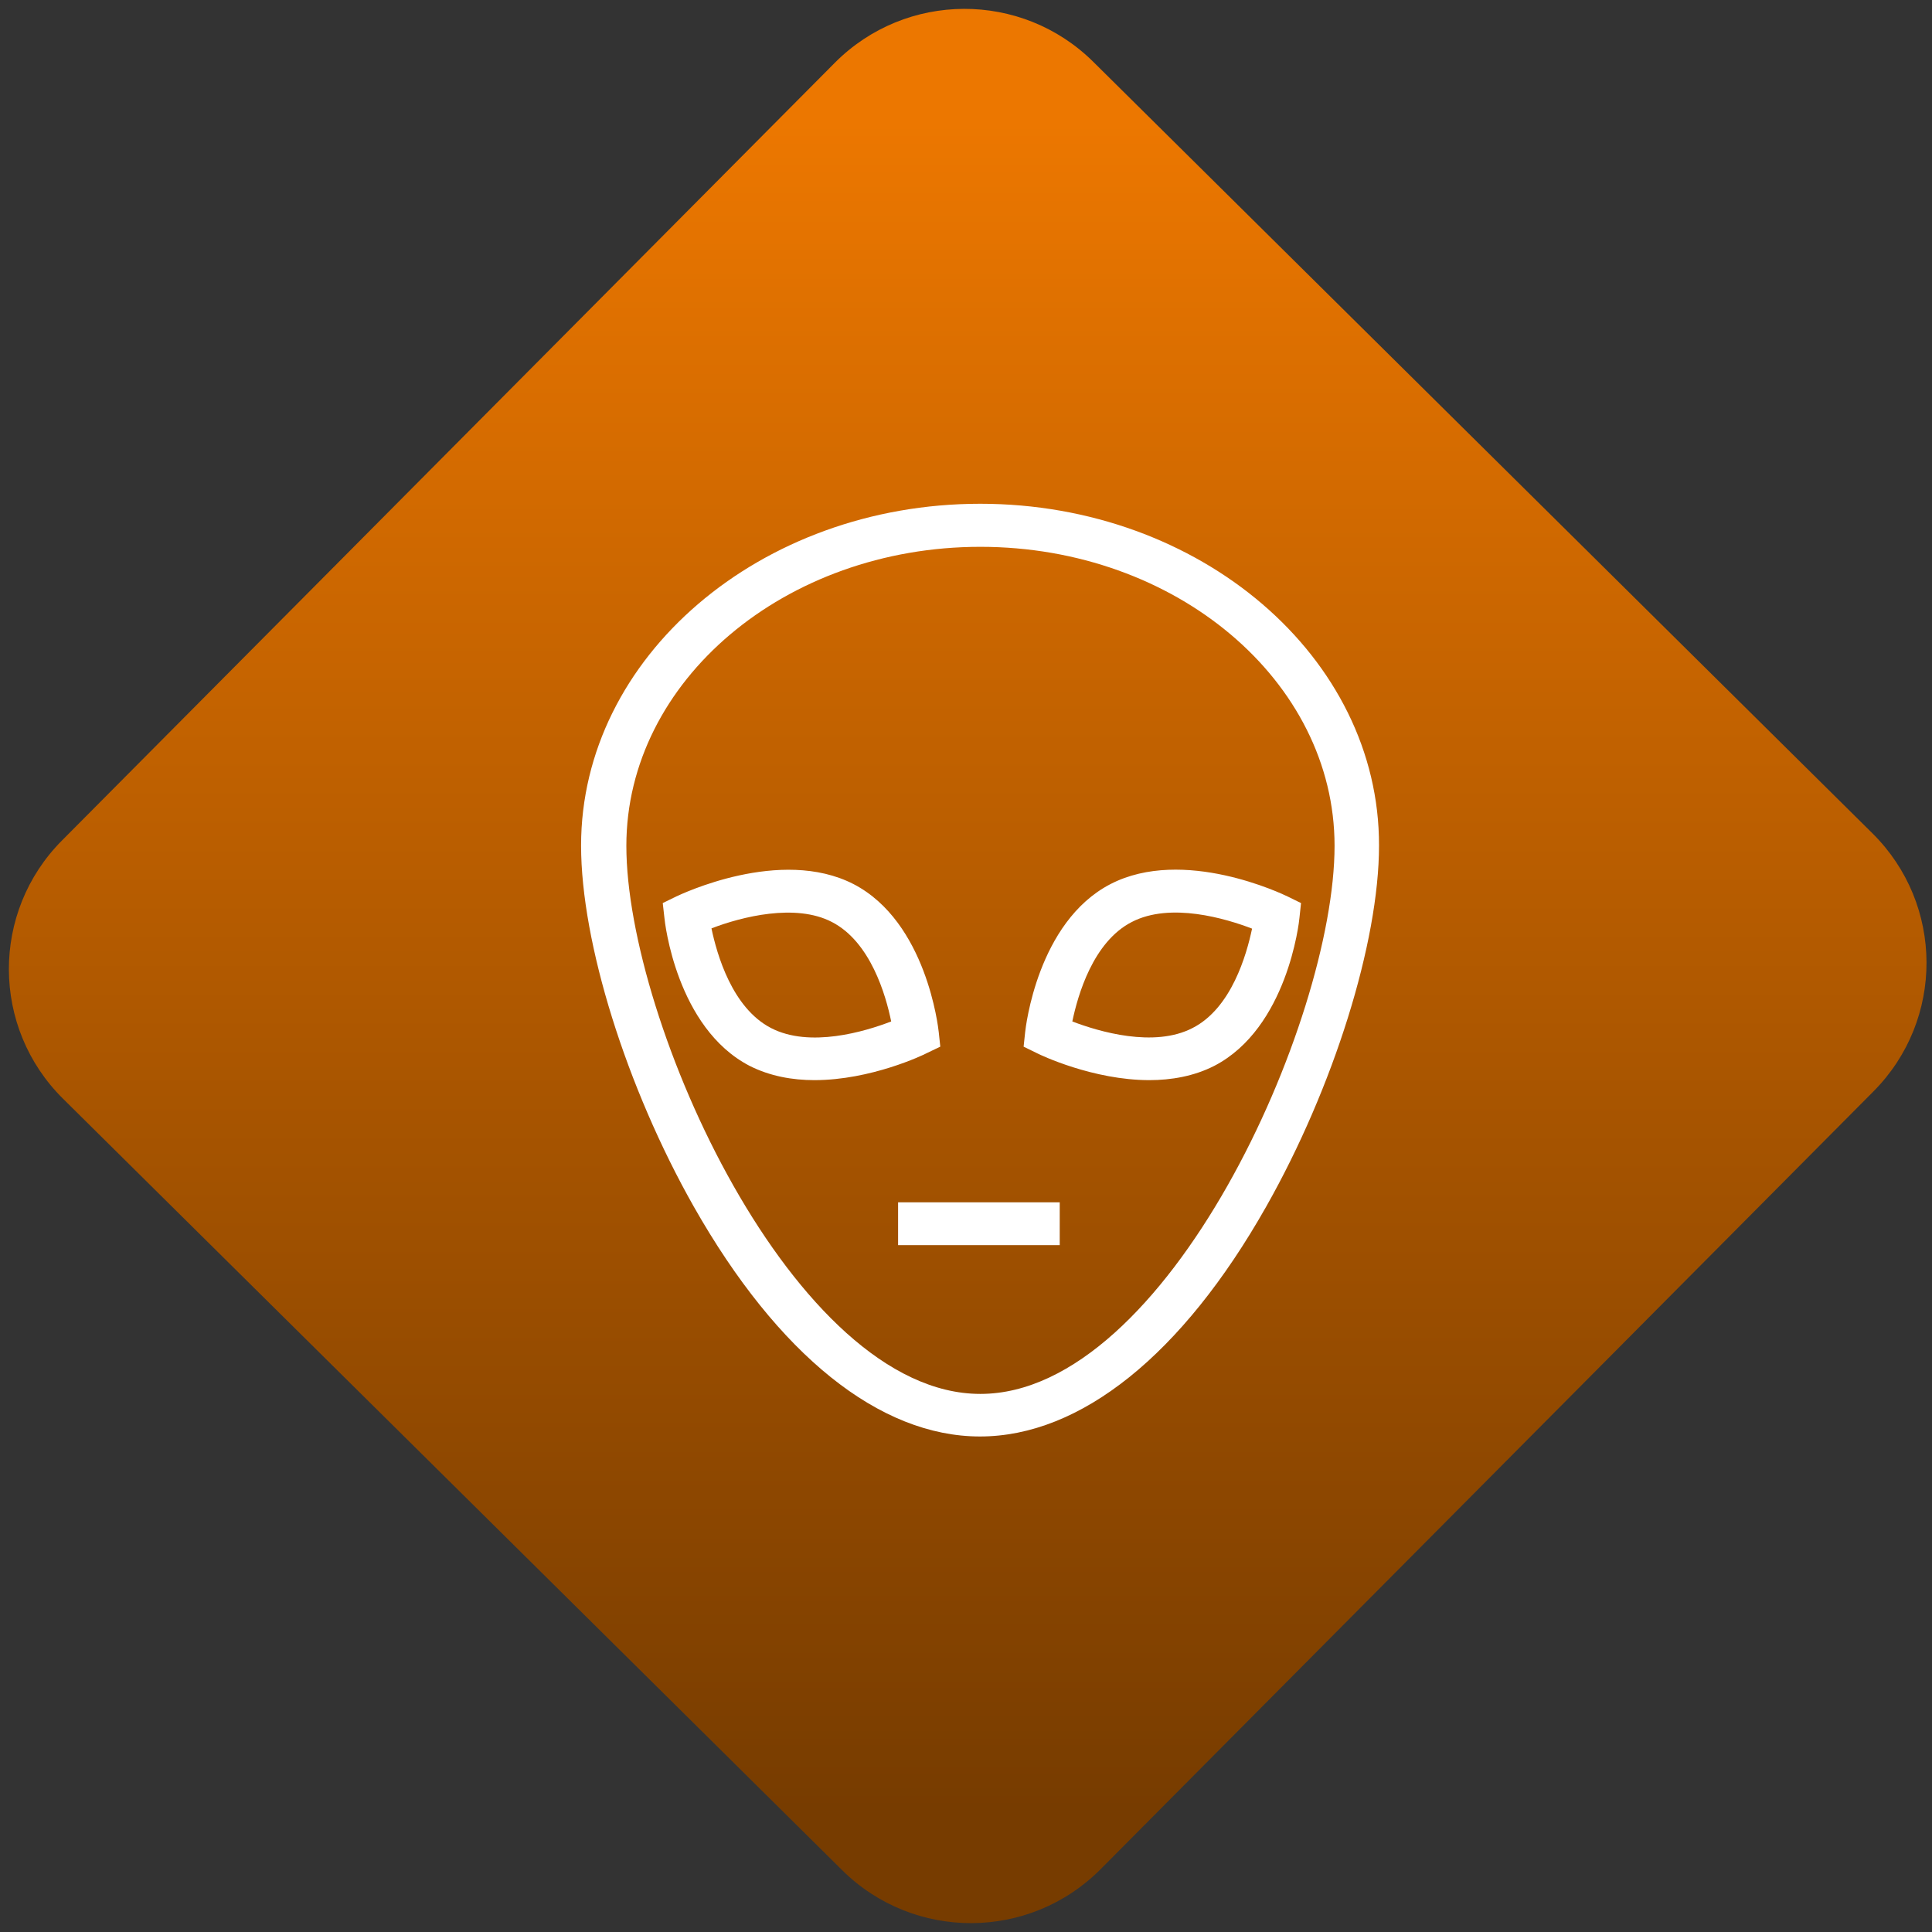 <svg width="64" height="64" viewBox="0 0 64 64" version="1.1"><rect x="0" y="0" width="64" height="64" fill="#333333" stroke="none"/><defs><linearGradient id="linear-pattern-0" gradientUnits="userSpaceOnUse" x1="0" y1="0" x2="0" y2="1" gradientTransform="matrix(60, 0, 0, 56, 0, 4)"><stop offset="0" stop-color="#ec7700" stop-opacity="1"/><stop offset="1" stop-color="#773c00" stop-opacity="1"/></linearGradient></defs><path fill="url(#linear-pattern-0)" fill-opacity="1" d="M 36.219 2.051 L 62.027 27.605 C 64.402 29.957 64.418 33.785 62.059 36.156 L 36.461 61.918 C 34.105 64.289 30.27 64.305 27.895 61.949 L 2.086 36.395 C -0.289 34.043 -0.305 30.215 2.051 27.844 L 27.652 2.082 C 30.008 -0.289 33.844 -0.305 36.219 2.051 Z M 36.219 2.051 " /><g transform="matrix(1.008,0,0,1.003,16.221,16.077)"><path fill-rule="nonzero" fill="rgb(100%, 100%, 100%)" fill-opacity="1" d="M 16.121 0.609 C 8.887 0.609 3.004 5.676 3.004 11.898 C 3.004 15.102 4.492 19.891 6.711 23.828 C 9.473 28.719 12.812 31.414 16.113 31.414 C 19.414 31.414 22.762 28.719 25.516 23.828 C 27.734 19.891 29.227 15.094 29.227 11.898 C 29.242 5.676 23.352 0.609 16.121 0.609 Z M 4.492 11.906 C 4.492 6.461 9.711 2.031 16.125 2.031 C 22.547 2.031 27.766 6.461 27.766 11.906 C 27.766 17.711 22.258 30.008 16.125 30.008 C 10 30.008 4.492 17.711 4.492 11.906 Z M 14.809 18.539 L 14.758 18.059 C 14.742 17.91 14.355 14.422 11.961 13.172 C 9.555 11.926 6.273 13.516 6.133 13.578 L 5.688 13.797 L 5.742 14.277 C 5.754 14.43 6.141 17.918 8.539 19.172 C 9.215 19.516 9.953 19.645 10.672 19.645 C 12.531 19.645 14.258 18.812 14.355 18.758 Z M 9.242 17.922 C 7.969 17.258 7.469 15.496 7.289 14.633 C 8.277 14.25 10.051 13.797 11.246 14.422 C 12.516 15.078 13.02 16.84 13.195 17.707 C 12.336 18.039 10.52 18.59 9.242 17.922 Z M 21.68 19.645 C 22.398 19.645 23.148 19.516 23.816 19.172 C 26.211 17.922 26.602 14.43 26.613 14.277 L 26.664 13.797 L 26.219 13.578 C 26.078 13.508 22.801 11.922 20.398 13.172 C 18 14.422 17.613 17.918 17.598 18.059 L 17.547 18.539 L 17.992 18.758 C 18.094 18.812 19.828 19.645 21.68 19.645 Z M 25.055 14.641 C 24.875 15.5 24.379 17.266 23.102 17.922 C 21.836 18.586 20.008 18.039 19.148 17.707 C 19.328 16.84 19.828 15.078 21.102 14.422 C 22.375 13.758 24.203 14.312 25.055 14.641 Z M 13.422 23.68 L 18.734 23.68 L 18.734 25.094 L 13.422 25.094 Z M 13.422 23.68 "/></g></svg>
